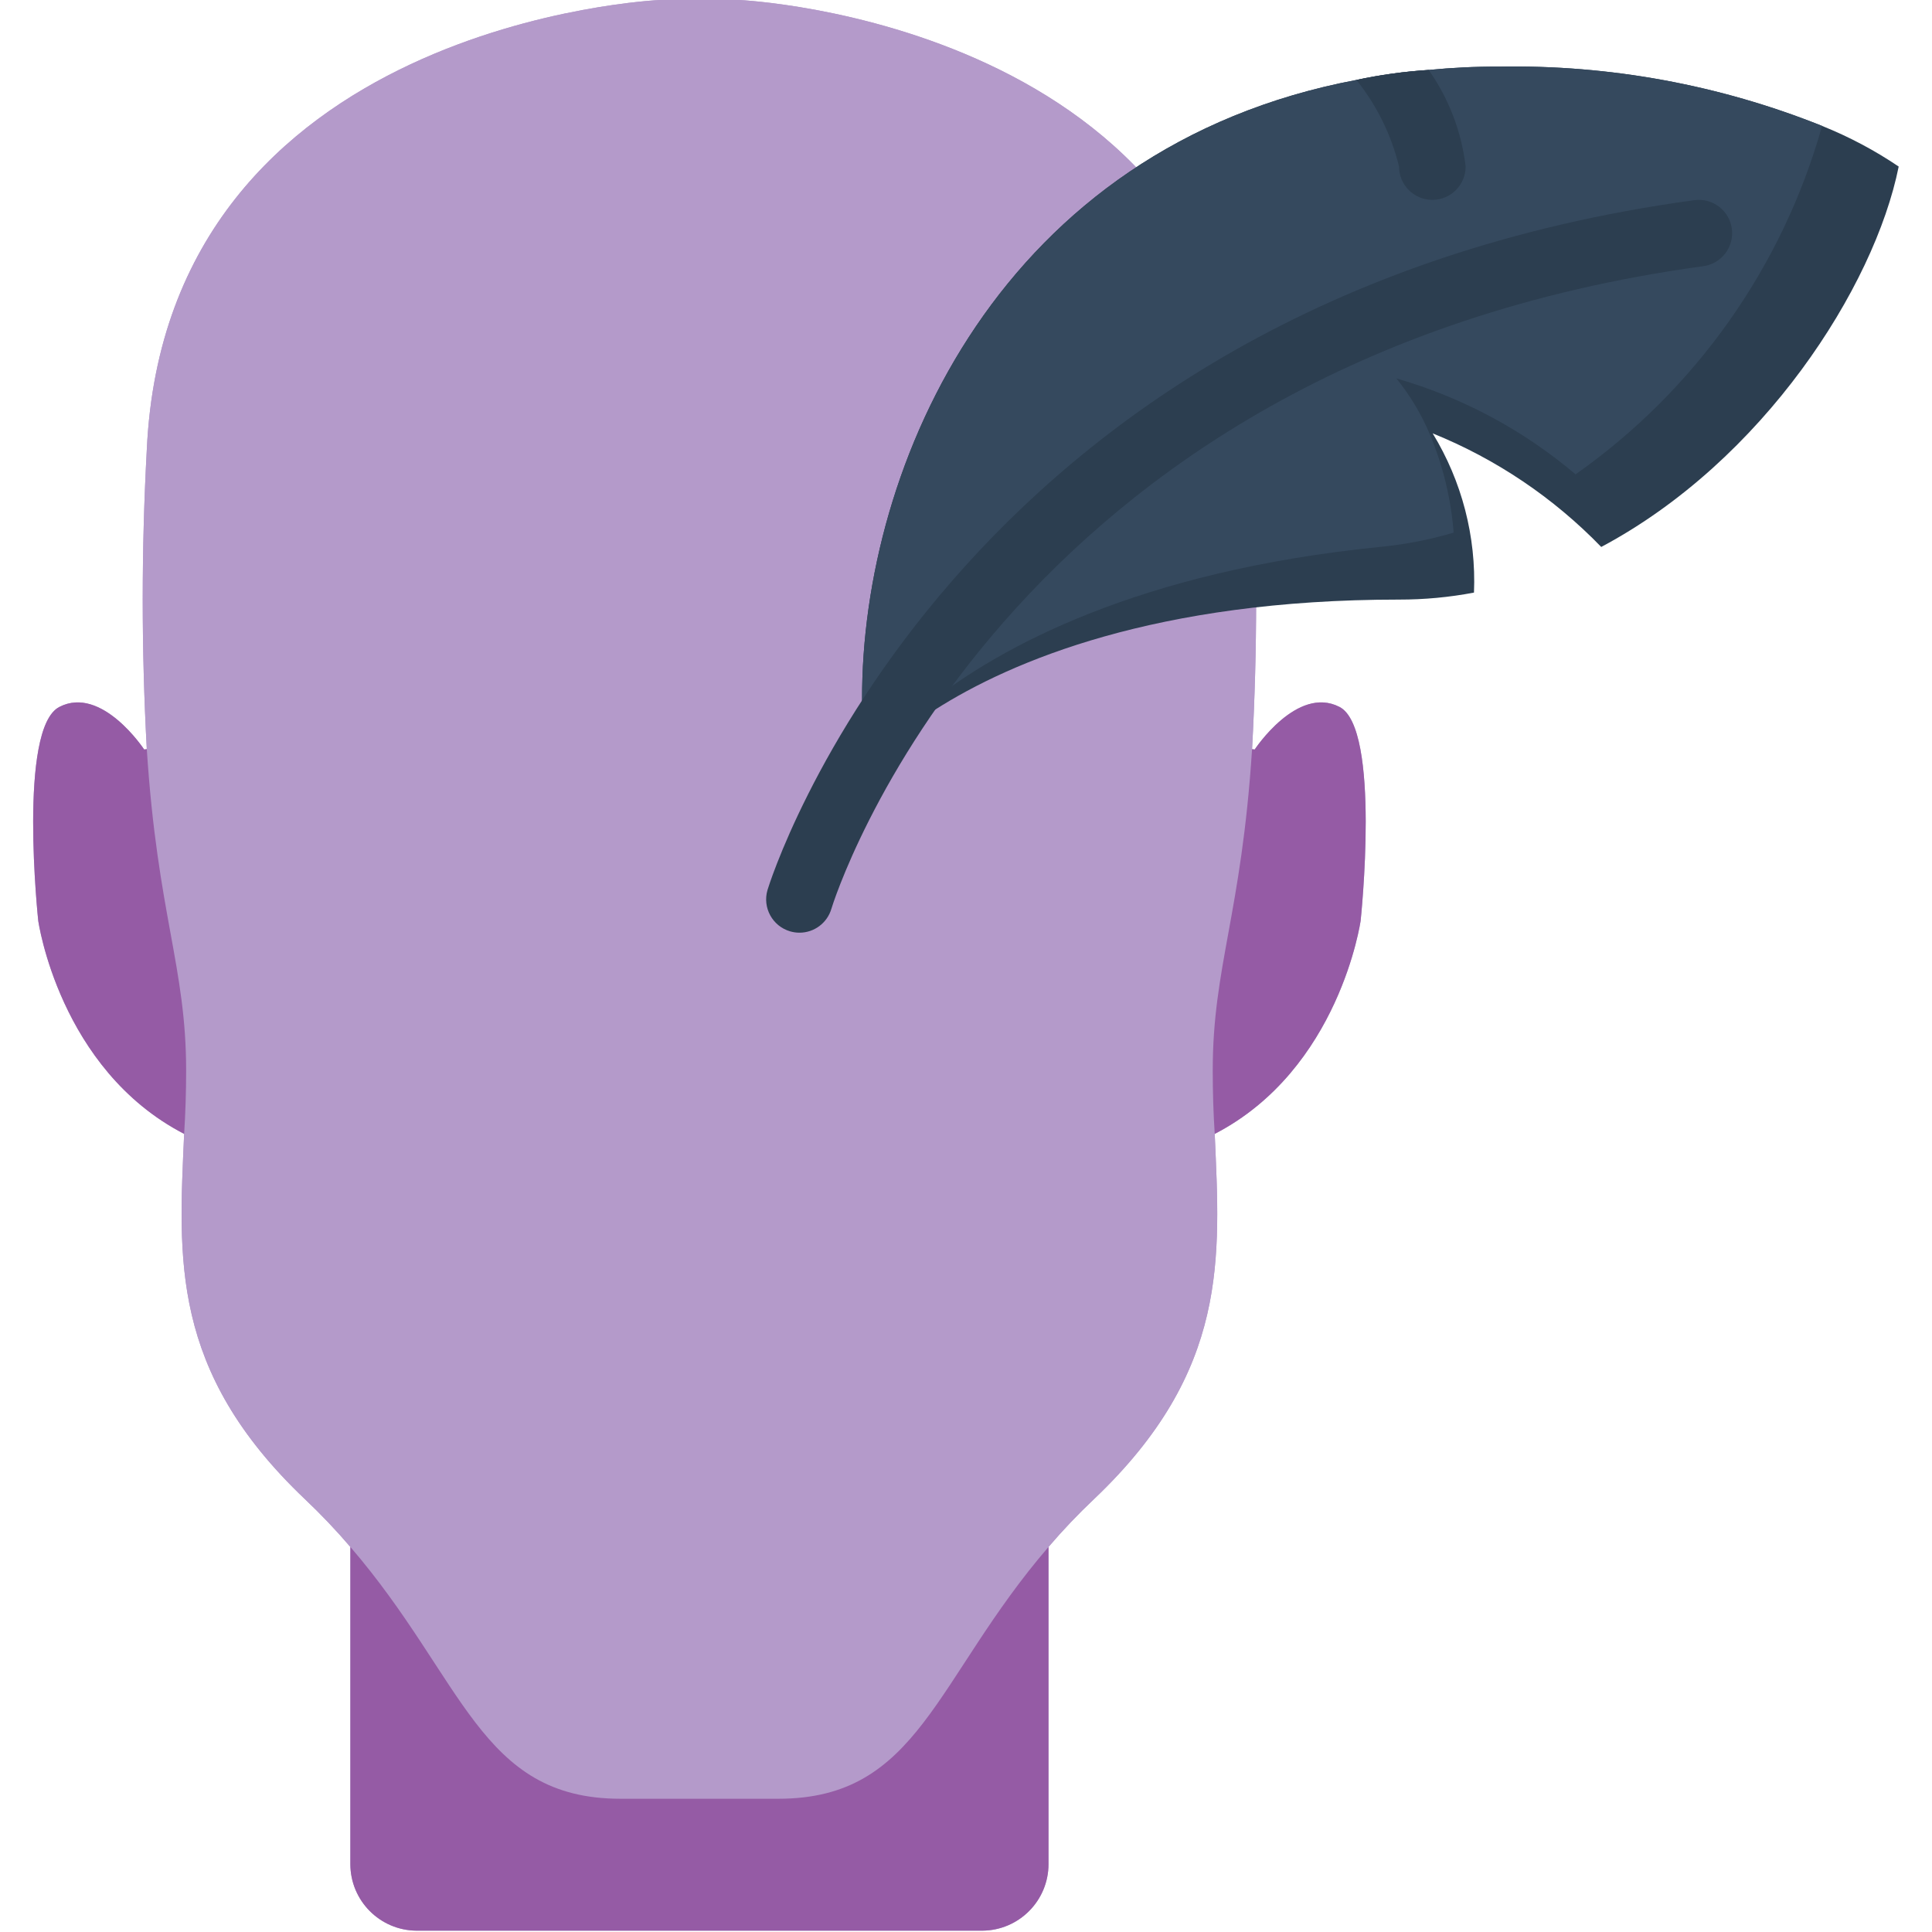 <?xml version="1.0" encoding="UTF-8"?>
<svg xmlns="http://www.w3.org/2000/svg" xmlns:xlink="http://www.w3.org/1999/xlink" width="512" height="512" viewBox="0 0 56 58" version="1.1"><!-- Generator: Sketch 51.3 (57544) - http://www.bohemiancoding.com/sketch --><title>068 - Creative</title><desc>Created with Sketch.</desc><defs/><g id="Page-1" stroke="none" stroke-width="1" fill="none" fill-rule="evenodd"><g id="068---Creative" transform="translate(-1, 0)" fill-rule="nonzero"><path d="M40.208,21.22 C38.937,20.57 37.667,22.5 37.667,22.5 L37.588,22.49 C37.751,19.496 37.751,16.494 37.588,13.5 C37,0.64 22.187,0 22.187,0 L19.807,0 C19.807,0 5,0.64 4.407,13.5 C4.244,16.494 4.244,19.496 4.407,22.49 L4.328,22.5 C4.328,22.5 3.057,20.57 1.787,21.22 C0.528,21.85 1.148,27.64 1.148,27.64 C1.148,27.64 1.778,32.1 5.528,34.04 C5.367,37.76 5.088,41.14 9.148,45 C9.63,45.455 10.087,45.936 10.518,46.44 L10.518,55.96 C10.518,57.061 11.407,57.954 12.508,57.96 L29.487,57.96 C30.588,57.954 31.477,57.061 31.477,55.96 L31.477,46.44 C31.908,45.936 32.365,45.455 32.847,45 C36.907,41.14 36.627,37.76 36.467,34.04 C40.217,32.1 40.847,27.64 40.847,27.64 C40.847,27.64 41.467,21.85 40.208,21.22 Z" id="Shape" fill="#B49ACA"/><path d="M37.588,22.49 C37.268,27.45 36.407,29.02 36.407,32.14 C36.407,32.79 36.427,33.42 36.467,34.04 C36.627,37.76 36.907,41.14 32.847,45 C32.365,45.455 31.907,45.936 31.477,46.44 C28.057,50.41 27.6,54 23.367,54 L18.627,54 C14.398,54 13.937,50.41 10.518,46.44 C10.087,45.936 9.63,45.455 9.148,45 C5.088,41.14 5.367,37.76 5.528,34.04 C5.567,33.42 5.588,32.79 5.588,32.14 C5.588,29.02 4.727,27.45 4.407,22.49 C4.244,19.496 4.244,16.494 4.407,13.5 C5,0.64 19.807,0 19.807,0 L22.187,0 C22.187,0 36.997,0.64 37.587,13.5 C37.75,16.494 37.751,19.496 37.588,22.49 Z" id="Shape" fill="#B49ACA"/><path d="M5.588,32.14 C5.588,32.79 5.567,33.42 5.528,34.04 C1.778,32.1 1.148,27.64 1.148,27.64 C1.148,27.64 0.528,21.85 1.787,21.22 C3.057,20.57 4.328,22.5 4.328,22.5 L4.407,22.49 C4.727,27.45 5.588,29.02 5.588,32.14 Z" id="Shape" fill="#955BA5"/><path d="M40.847,27.64 C40.847,27.64 40.217,32.1 36.467,34.04 C36.427,33.42 36.407,32.79 36.407,32.14 C36.407,29.02 37.268,27.45 37.588,22.49 L37.667,22.5 C37.667,22.5 38.937,20.57 40.208,21.22 C41.467,21.85 40.847,27.64 40.847,27.64 Z" id="Shape" fill="#955BA5"/><path d="M31.477,46.44 L31.477,55.96 C31.477,57.061 30.588,57.954 29.487,57.96 L12.507,57.96 C11.407,57.954 10.518,57.06 10.518,55.96 L10.518,46.44 C13.937,50.41 14.4,54 18.627,54 L23.367,54 C27.6,54 28.057,50.41 31.477,46.44 Z" id="Shape" fill="#955BA5"/><path d="M57,5 C56.27,8.63 52.92,13.84 48.07,16.42 C46.64,14.943 44.916,13.781 43.01,13.01 C43.887,14.446 44.319,16.109 44.25,17.79 C43.508,17.931 42.755,18.001 42,18 C34.7,18 30.36,19.85 28.08,21.3 C27.322,21.755 26.632,22.313 26.03,22.96 C26.021,22.974 26.011,22.988 26,23 C25.918,22.34 25.878,21.675 25.88,21.01 C25.86,13.91 30.07,4.41 40.72,2.4 C41.435,2.247 42.16,2.147 42.89,2.1 C43.591,2.031 44.295,1.997 45,2 C48.32,1.941 51.618,2.546 54.7,3.78 C55.508,4.104 56.279,4.513 57,5 Z" id="Shape" fill="#2C3E50"/><path d="M54.7,3.78 C53.51,8.014 50.897,11.709 47.3,14.24 C45.73,12.91 43.897,11.929 41.92,11.36 C42.335,11.873 42.675,12.442 42.93,13.05 C43.321,13.986 43.561,14.979 43.64,15.99 C42.916,16.204 42.172,16.348 41.42,16.42 C34.16,17.15 30.02,19.43 27.9,21.1 C27.192,21.628 26.562,22.254 26.03,22.96 C26.021,22.974 26.011,22.988 26,23 C25.918,22.34 25.878,21.675 25.88,21.01 C25.86,13.91 30.07,4.41 40.72,2.4 C41.435,2.247 42.16,2.147 42.89,2.1 C43.591,2.031 44.295,1.997 45,2 C48.32,1.941 51.618,2.546 54.7,3.78 Z" id="Shape" fill="#35495E"/><path d="M44,5 C44,5.552 43.552,6 43,6 C42.448,6 42,5.552 42,5 C41.769,4.05 41.332,3.162 40.72,2.4 C41.435,2.247 42.16,2.147 42.89,2.1 C43.495,2.96 43.876,3.956 44,5 Z" id="Shape" fill="#2C3E50"/><path d="M24,28 C23.905,28 23.81,27.986 23.718,27.959 C23.189,27.803 22.885,27.248 23.041,26.718 C23.093,26.542 28.482,9.062 50.865,6.009 C51.412,5.934 51.916,6.318 51.991,6.865 C52.066,7.412 51.682,7.916 51.135,7.991 C30.021,10.87 25.008,27.118 24.959,27.282 C24.834,27.708 24.444,28 24,28 Z" id="Shape" fill="#2C3E50"/></g></g></svg>
